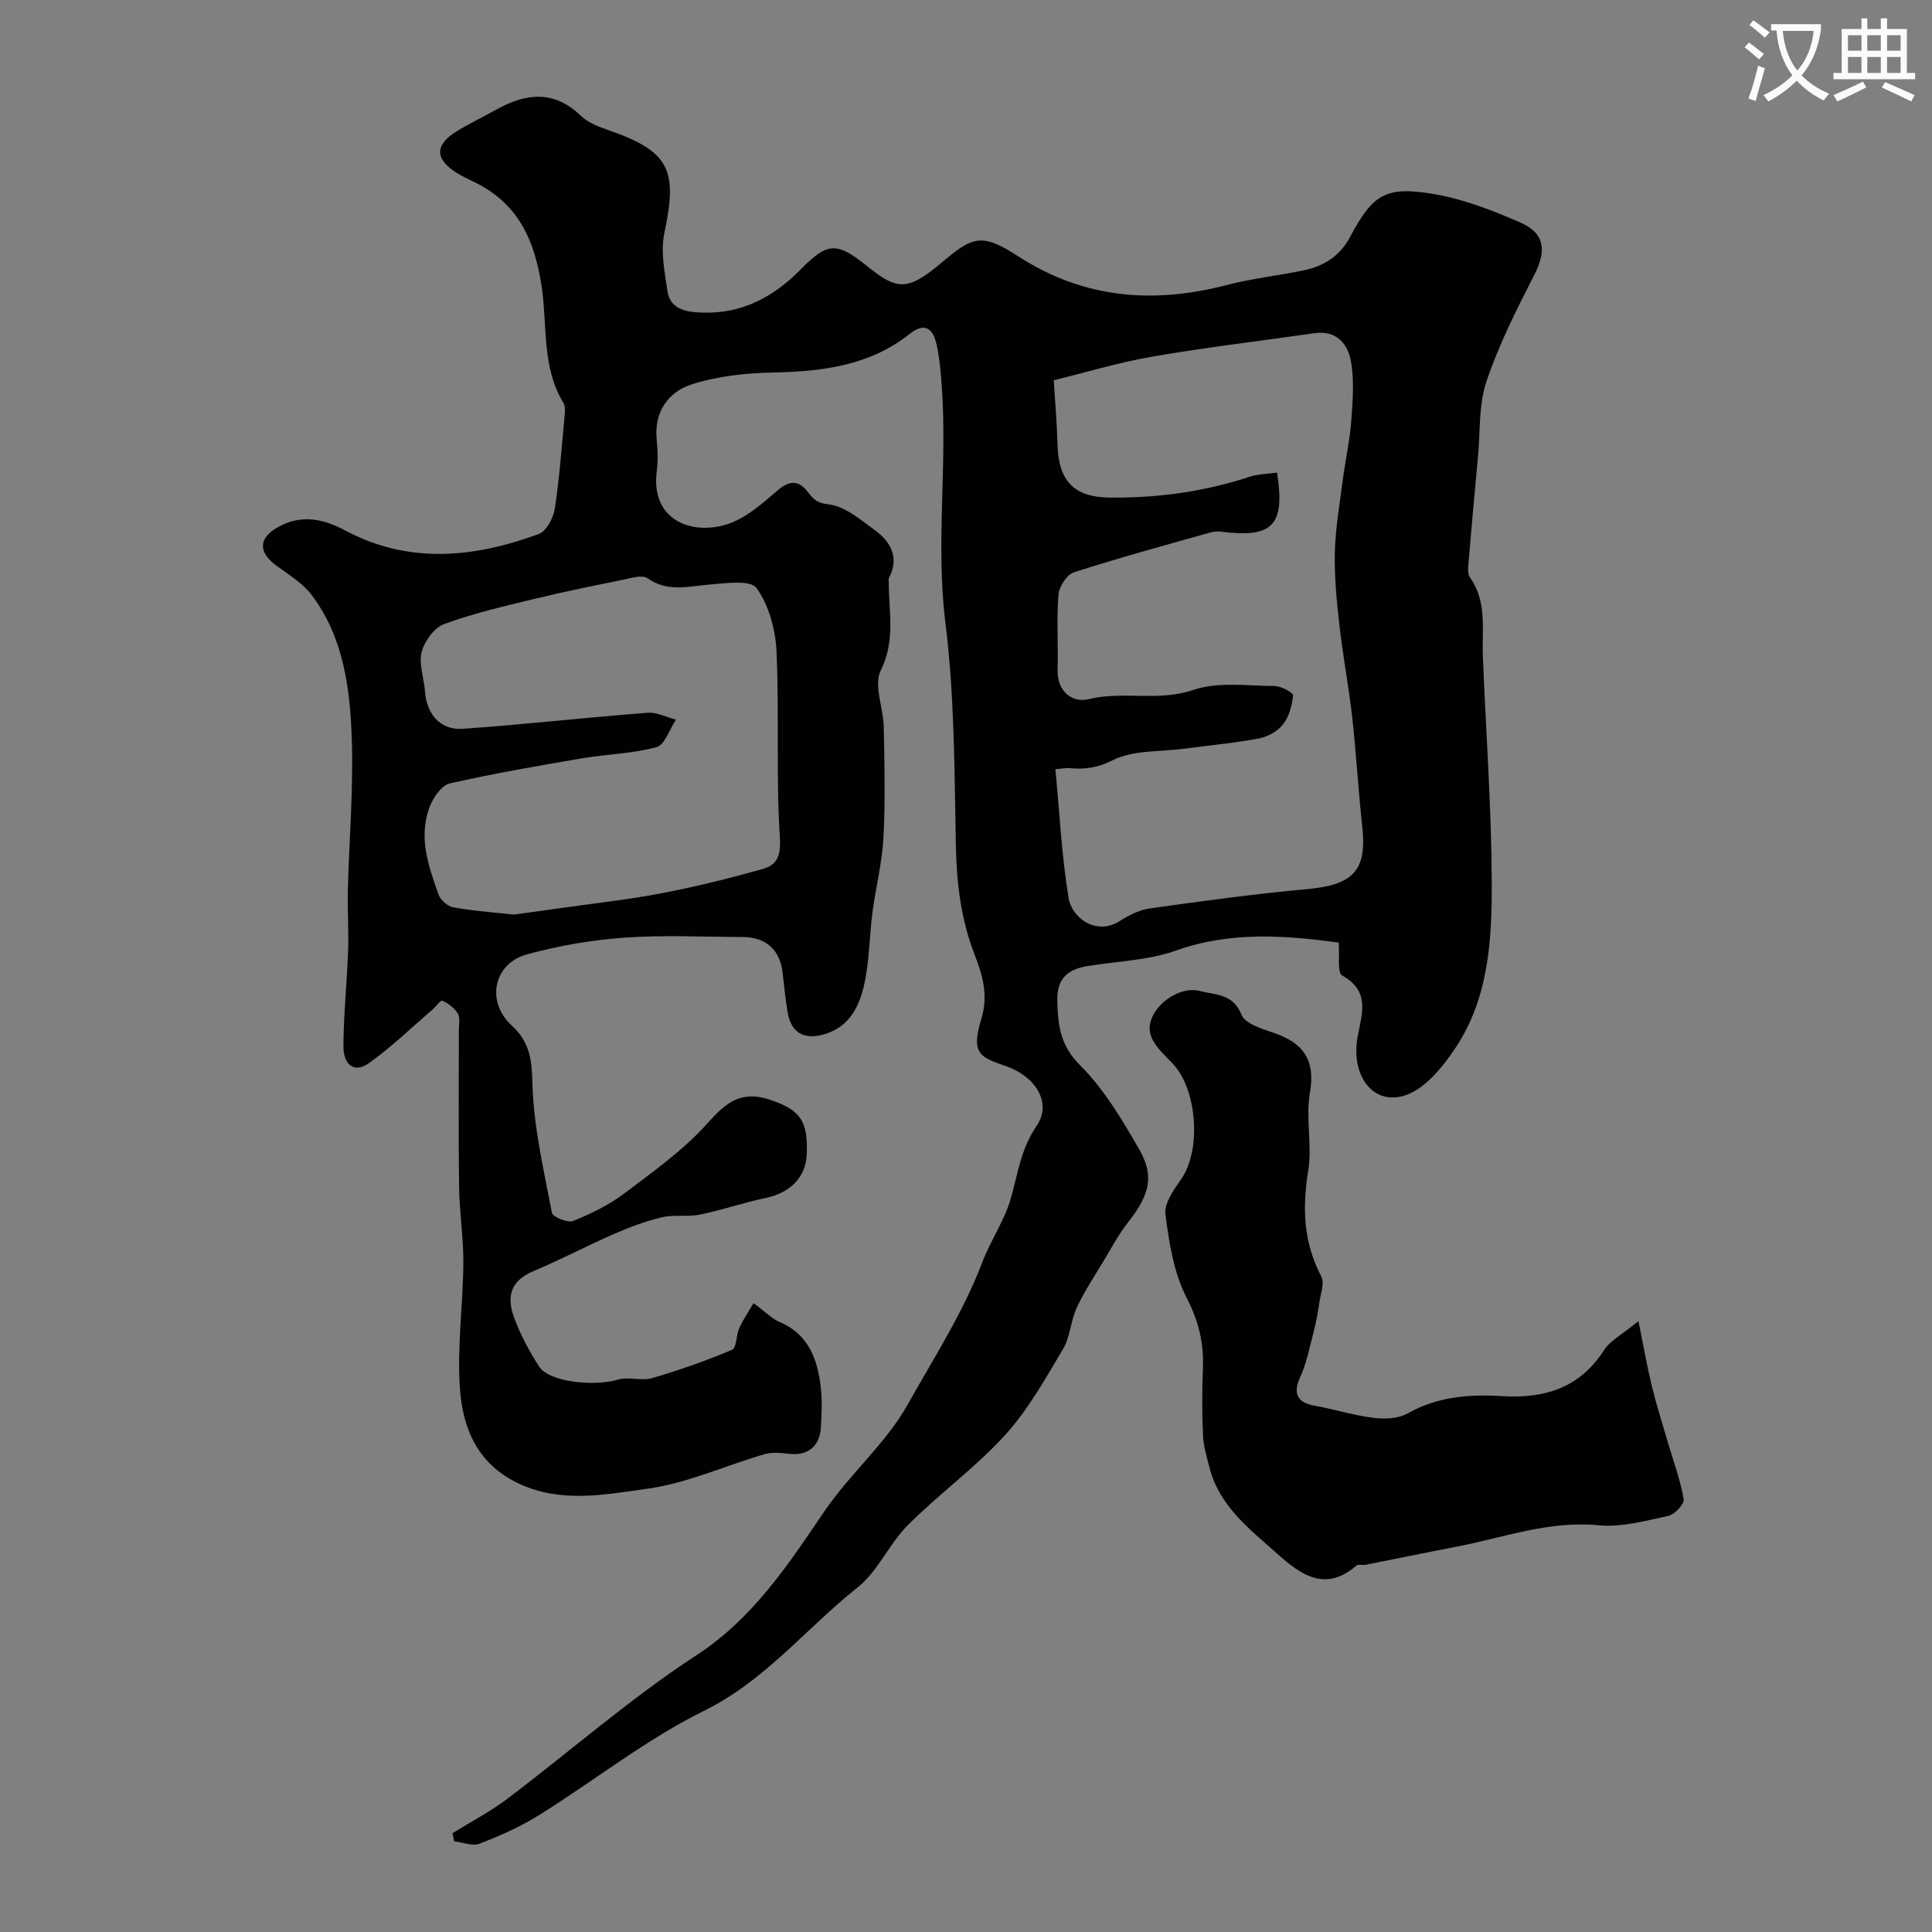 <svg enable-background="new 0 0 400 400" viewBox="0 0 400 400" xmlns="http://www.w3.org/2000/svg"><rect x="0" y="0" width="400" height="400" fill="#808080" stroke="none"/><path d="m362.1 8.8c1.1.8 2.1 1.6 3.1 2.4l-1 1.1c-1.3-1.1-2.3-2-3-2.5zm1.9 4.8c.5.2.9.4 1.4.5-.6 2.3-1.3 4.5-1.9 6.8l-1.5-.5c.8-2.1 1.4-4.3 2-6.8zm-1-9.4c1.3.9 2.4 1.8 3.4 2.5l-1 1.1c-1.4-1.2-2.4-2.1-3.2-2.6zm3.7 2.2v-1.4h10.3v1.2c-.5 3.6-1.8 6.8-4 9.4 1.5 1.6 3.4 2.8 5.7 3.8-.3.4-.7.8-1.1 1.4-2.3-1.1-4.1-2.5-5.6-4.1-1.6 1.6-3.6 3.1-5.9 4.3-.3-.5-.7-.9-1-1.3 2.4-1.1 4.4-2.5 6-4.1-1.9-2.5-3-5.6-3.3-9.3h-1.1zm8.8 0h-6.4c.3 3.3 1.3 6 3 8.2 2-2.2 3.1-5.1 3.4-8.2z" fill="#fbfcfa"/><path d="m385.3 3.8h1.3v2.2h2.8v-2.2h1.3v2.2h4.1v9.1h1.7v1.3h-16.9v-1.3h1.7v-9.1h4.1v-2.2zm.4 13.1.7 1.2c-1.8.9-3.8 1.9-6 2.9-.2-.4-.5-.8-.8-1.3 2.3-1 4.3-1.9 6.1-2.8zm-3.1-6.4h2.8v-3.2h-2.8zm0 4.6h2.8v-3.3h-2.8zm4-4.6h2.8v-3.2h-2.8zm0 4.6h2.8v-3.3h-2.8zm3.7 1.9c2.1.9 4.1 1.8 6.1 2.7l-.7 1.3c-2.2-1.1-4.2-2-6.1-2.9zm3.2-9.7h-2.8v3.2h2.8zm-2.8 7.8h2.8v-3.3h-2.8z" fill="#fbfcfa"/><g fill="#010102"><path d="m156.01 269.8c2.56 1.89 3.82 3.23 5.37 3.89 6.11 2.59 7.9 7.82 8.57 13.68.3 2.63.16 5.33.02 7.99-.21 4.14-2.72 6.1-6.72 5.63-1.66-.2-3.47-.36-5.02.1-8.11 2.37-16.02 6.02-24.29 7.15-8.65 1.19-17.66 3.03-26.44-1.04-8.62-3.99-11.7-11.45-12.28-19.73-.61-8.56.64-17.25.71-25.88.05-5.26-.81-10.53-.88-15.8-.15-10.83-.04-21.66-.05-32.5 0-1.16.31-2.56-.21-3.43-.69-1.15-1.97-2.11-3.21-2.68-.36-.16-1.43 1.33-2.23 2.01-4.26 3.66-8.32 7.6-12.87 10.85-3.57 2.56-5.4-.19-5.38-3.42.04-6.6.73-13.19.97-19.79.15-4.2-.15-8.41-.05-12.61.26-10.43 1.17-20.88.81-31.29-.36-10.44-1.71-20.98-8.29-29.73-1.87-2.49-4.8-4.22-7.37-6.13-3.82-2.84-3.61-5.74.48-7.99 4.81-2.64 9.3-1.66 13.78.73 13.23 7.06 26.71 5.67 40.1.76 1.58-.58 3.04-3.31 3.33-5.23.99-6.46 1.45-13 2.06-19.51.08-.8.11-1.79-.27-2.42-4.49-7.37-3.32-15.87-4.47-23.83-1.4-9.62-4.75-17.36-13.83-21.81-1.17-.58-2.37-1.13-3.49-1.8-4.87-2.91-4.99-5.93-.25-8.82 2.64-1.61 5.44-2.95 8.14-4.46 6.13-3.41 11.94-4.09 17.52 1.29 1.45 1.4 3.58 2.23 5.55 2.91 12.73 4.41 14.55 8.12 11.74 21.3-.82 3.82.04 8.1.63 12.1.58 3.98 4.34 4.33 7.23 4.43 8.11.29 14.74-3.21 20.38-8.96 5.59-5.7 7.45-5.71 13.86-.56 6.08 4.88 8.23 5.12 15.25-.79 6.41-5.4 8.26-6.31 15.85-1.38 13.62 8.84 28.04 9.95 43.36 5.95 5.18-1.35 10.56-1.91 15.81-3.01 4.17-.87 7.46-2.93 9.59-6.92 4.75-8.89 7.37-10.57 17.38-8.87 6.16 1.05 12.2 3.41 17.96 5.93 5.05 2.21 5.32 5.88 2.81 10.78-3.68 7.18-7.36 14.47-9.92 22.09-1.63 4.85-1.26 10.39-1.75 15.62-.67 7.19-1.33 14.38-1.93 21.57-.1 1.14-.29 2.6.28 3.4 3.59 5.05 2.43 10.77 2.66 16.32.63 15.54 1.77 31.07 1.84 46.61.06 11.93-.59 24.1-7.54 34.5-2.56 3.82-6.01 8.15-10.02 9.65-6.81 2.54-11.79-3.76-10.17-12.22.92-4.81 2.51-9.23-3.23-12.46-1.07-.6-.5-4.11-.73-6.82-10.89-1.46-22.25-2.42-33.74 1.67-5.73 2.04-12.14 2.18-18.23 3.19-4.06.67-6.41 2.5-6.28 7.2.13 5.06.57 9.2 4.68 13.31 4.97 4.96 8.74 11.29 12.28 17.46 2.97 5.17 2.46 9.06-2.28 15.04-1.96 2.48-3.46 5.33-5.1 8.05-1.91 3.18-3.99 6.3-5.55 9.65-1.27 2.73-1.36 6.08-2.87 8.62-3.67 6.15-7.22 12.56-12 17.8-6.14 6.73-13.66 12.16-20.12 18.63-3.89 3.9-6.2 9.57-10.43 12.92-10.61 8.41-19.04 19.23-31.72 25.49-12.03 5.94-22.75 14.48-34.21 21.63-3.84 2.4-8.07 4.27-12.31 5.91-1.47.57-3.48-.29-5.25-.5-.11-.56-.23-1.12-.34-1.68 3.78-2.35 7.78-4.43 11.32-7.1 13.11-9.91 25.53-20.84 39.25-29.79 11.76-7.67 19.11-18.99 26.43-29.76 5.35-7.88 12.69-13.95 17.34-22.27 5.39-9.63 11.4-18.9 15.35-29.3 1.72-4.52 4.61-8.65 5.92-13.26 1.45-5.12 2.05-10.17 5.31-14.94 3.23-4.73-.13-10.14-6.08-12.29-5.39-1.94-7.66-2.35-5.36-9.86 1.51-4.91.24-9.13-1.38-13.3-2.84-7.34-3.74-14.8-3.89-22.62-.3-15.38-.26-30.86-2.16-46.07-2.04-16.38.41-32.63-.75-48.91-.21-2.93-.45-5.89-1.08-8.75-.68-3.11-2.31-4.76-5.53-2.21-8.3 6.58-18.05 7.8-28.25 8.01-5.65.12-11.51.73-16.86 2.44-4.94 1.58-7.92 5.72-7.3 11.57.23 2.14.27 4.36 0 6.49-1.25 9.85 6.92 13.27 14.46 10.96 3.91-1.2 7.38-4.31 10.6-7.08 2.56-2.2 4.43-1.97 6.24.38 1.17 1.51 1.85 2.26 4.28 2.54 3.39.4 6.64 3.19 9.63 5.39 3.3 2.42 5.04 5.66 2.87 9.86-.14.27-.04.66-.04.99.01 6.08 1.4 12.01-1.66 18.16-1.51 3.02.54 7.7.62 11.64.15 7.66.34 15.35-.06 22.99-.27 5.16-1.6 10.26-2.27 15.41-.66 5.05-.63 10.23-1.76 15.16-1.01 4.42-3.05 8.59-8.18 10.1-4.2 1.24-6.92-.23-7.64-4.6-.45-2.74-.73-5.52-1.05-8.28-.53-4.58-3.49-7.23-8.22-7.24-8.17-.02-16.36-.45-24.49.13-6.8.49-13.65 1.66-20.22 3.47-6.93 1.91-8.5 9.81-3.15 14.7 3.71 3.39 4.18 7 4.3 11.95.23 8.98 2.34 17.93 4.03 26.82.17.88 3.27 2.17 4.39 1.72 3.72-1.5 7.44-3.31 10.63-5.72 6.05-4.57 12.36-9.06 17.34-14.66 3.86-4.34 6.99-6.69 12.89-4.69 6.08 2.07 7.87 4.27 7.5 11.47-.24 4.61-3.48 7.78-8.41 8.82-4.58.96-9.05 2.51-13.64 3.45-2.58.53-5.39-.03-7.93.57-3.4.8-6.72 2.06-9.93 3.46-5.62 2.45-11.05 5.33-16.7 7.71-4.05 1.71-5.75 4.55-4.04 9.36 1.29 3.64 3.18 7.13 5.27 10.39 2.03 3.16 11.26 4.17 16.34 2.68 2.19-.64 4.86.33 7.06-.31 5.61-1.64 11.15-3.59 16.54-5.86.95-.4.81-3.03 1.49-4.49.84-1.85 2.02-3.57 2.95-5.17zm62.5-110.55c.87 9.1 1.3 17.97 2.73 26.67.7 4.22 5.78 7.82 10.55 4.79 1.9-1.2 4.09-2.32 6.26-2.63 10.84-1.52 21.7-3.01 32.6-4 9.57-.87 12.4-3.87 11.39-13.01-.83-7.5-1.24-15.06-2.08-22.56-.71-6.32-1.91-12.58-2.63-18.9-.57-5.03-1.08-10.12-.97-15.17.12-5.05 1-10.08 1.65-15.1.52-4.02 1.43-8 1.74-12.04.31-4.13.66-8.4-.04-12.43-.63-3.66-2.99-6.55-7.61-5.88-11.16 1.61-22.37 2.91-33.48 4.84-7.12 1.23-14.08 3.35-20.45 4.9.26 4.32.66 8.88.79 13.45.22 7.47 3.47 10.76 10.77 10.84 9.91.1 19.59-1.21 29.03-4.32 1.79-.59 3.77-.58 5.64-.85 1.72 10.96-.92 13.59-11.58 12.23-.79-.1-1.66 0-2.43.22-9.37 2.65-18.78 5.2-28.04 8.19-1.46.47-3.07 2.94-3.2 4.6-.42 5.13-.02 10.32-.19 15.48-.16 4.65 3.11 7.01 6.42 6.19 7.16-1.77 14.41.56 21.65-1.91 5.12-1.75 11.19-.85 16.84-.82 1.35.01 3.89 1.37 3.84 1.93-.18 2.07-.81 4.39-2.06 6-1.11 1.43-3.16 2.58-4.97 2.92-5.12.97-10.34 1.44-15.51 2.13-5.02.67-10.59.25-14.86 2.41-3.25 1.64-5.88 1.9-9.05 1.61-.49-.05-.99.07-2.75.22zm-112.09 30.1c3.1-.43 6.5-.88 9.9-1.37 6.93-.99 13.9-1.74 20.77-3.06 7-1.34 13.93-3.07 20.8-5 3.02-.85 3.81-2.74 3.57-6.6-.81-12.79-.11-25.66-.69-38.47-.21-4.51-1.58-9.55-4.14-13.1-1.25-1.74-6.49-1-9.87-.71-4.37.37-8.59 1.59-12.72-1.33-1.07-.76-3.34-.02-5 .31-6.19 1.26-12.38 2.51-18.51 4-6.26 1.52-12.58 2.98-18.6 5.2-2.04.75-4.07 3.55-4.63 5.78-.63 2.51.5 5.44.7 8.2.33 4.66 3.19 8.02 7.82 7.69 12.76-.9 25.49-2.33 38.25-3.32 1.91-.15 3.92.92 5.88 1.42-1.33 1.98-2.3 5.23-4.04 5.7-4.99 1.36-10.32 1.45-15.46 2.32-9.13 1.56-18.27 3.14-27.3 5.18-1.64.37-3.32 2.73-4.06 4.54-2.6 6.37-.42 12.53 1.73 18.53.4 1.11 1.87 2.39 3.02 2.59 4.01.74 8.11 1.02 12.58 1.5z"/><path d="m339.22 273.52c1.12 5.5 1.83 9.58 2.81 13.59.96 3.92 2.19 7.77 3.32 11.64s2.56 7.68 3.24 11.63c.17.99-1.85 3.18-3.15 3.46-4.77 1.03-9.76 2.41-14.5 1.95-10.33-1-19.74 2.6-29.5 4.46-6.24 1.19-12.45 2.49-18.68 3.72-.65.13-1.55-.17-1.95.18-6.46 5.62-11.63 1.78-16.39-2.48-5.68-5.08-11.96-9.82-14-17.79-.56-2.19-1.25-4.41-1.35-6.65-.21-4.65-.21-9.33-.02-13.99.21-5.2-.88-9.72-3.36-14.53-2.67-5.17-3.65-11.4-4.4-17.29-.29-2.3 1.77-5.14 3.31-7.37 4.13-5.98 3.28-18.42-1.76-23.79-1.76-1.88-4.02-3.82-4.65-6.12-1.29-4.64 5.27-10.26 10.25-8.96 3.18.83 6.86.51 8.6 4.91.73 1.86 4.23 2.92 6.68 3.75 6.13 2.1 8.68 5.62 7.48 12.46-.91 5.21.51 10.83-.34 16.06-1.26 7.72-1 14.88 2.7 21.92.69 1.31-.1 3.45-.36 5.18-.31 2.08-.68 4.16-1.2 6.19-.83 3.22-1.48 6.55-2.84 9.54-1.45 3.2-.66 5.17 2.87 5.81 4.13.75 8.18 2.03 12.33 2.55 2.31.29 5.14.18 7.08-.92 6.16-3.49 12.78-3.99 19.48-3.58 8.84.54 16.07-1.63 21.15-9.47 1.33-2.07 3.92-3.38 7.15-6.06z"/></g></svg>